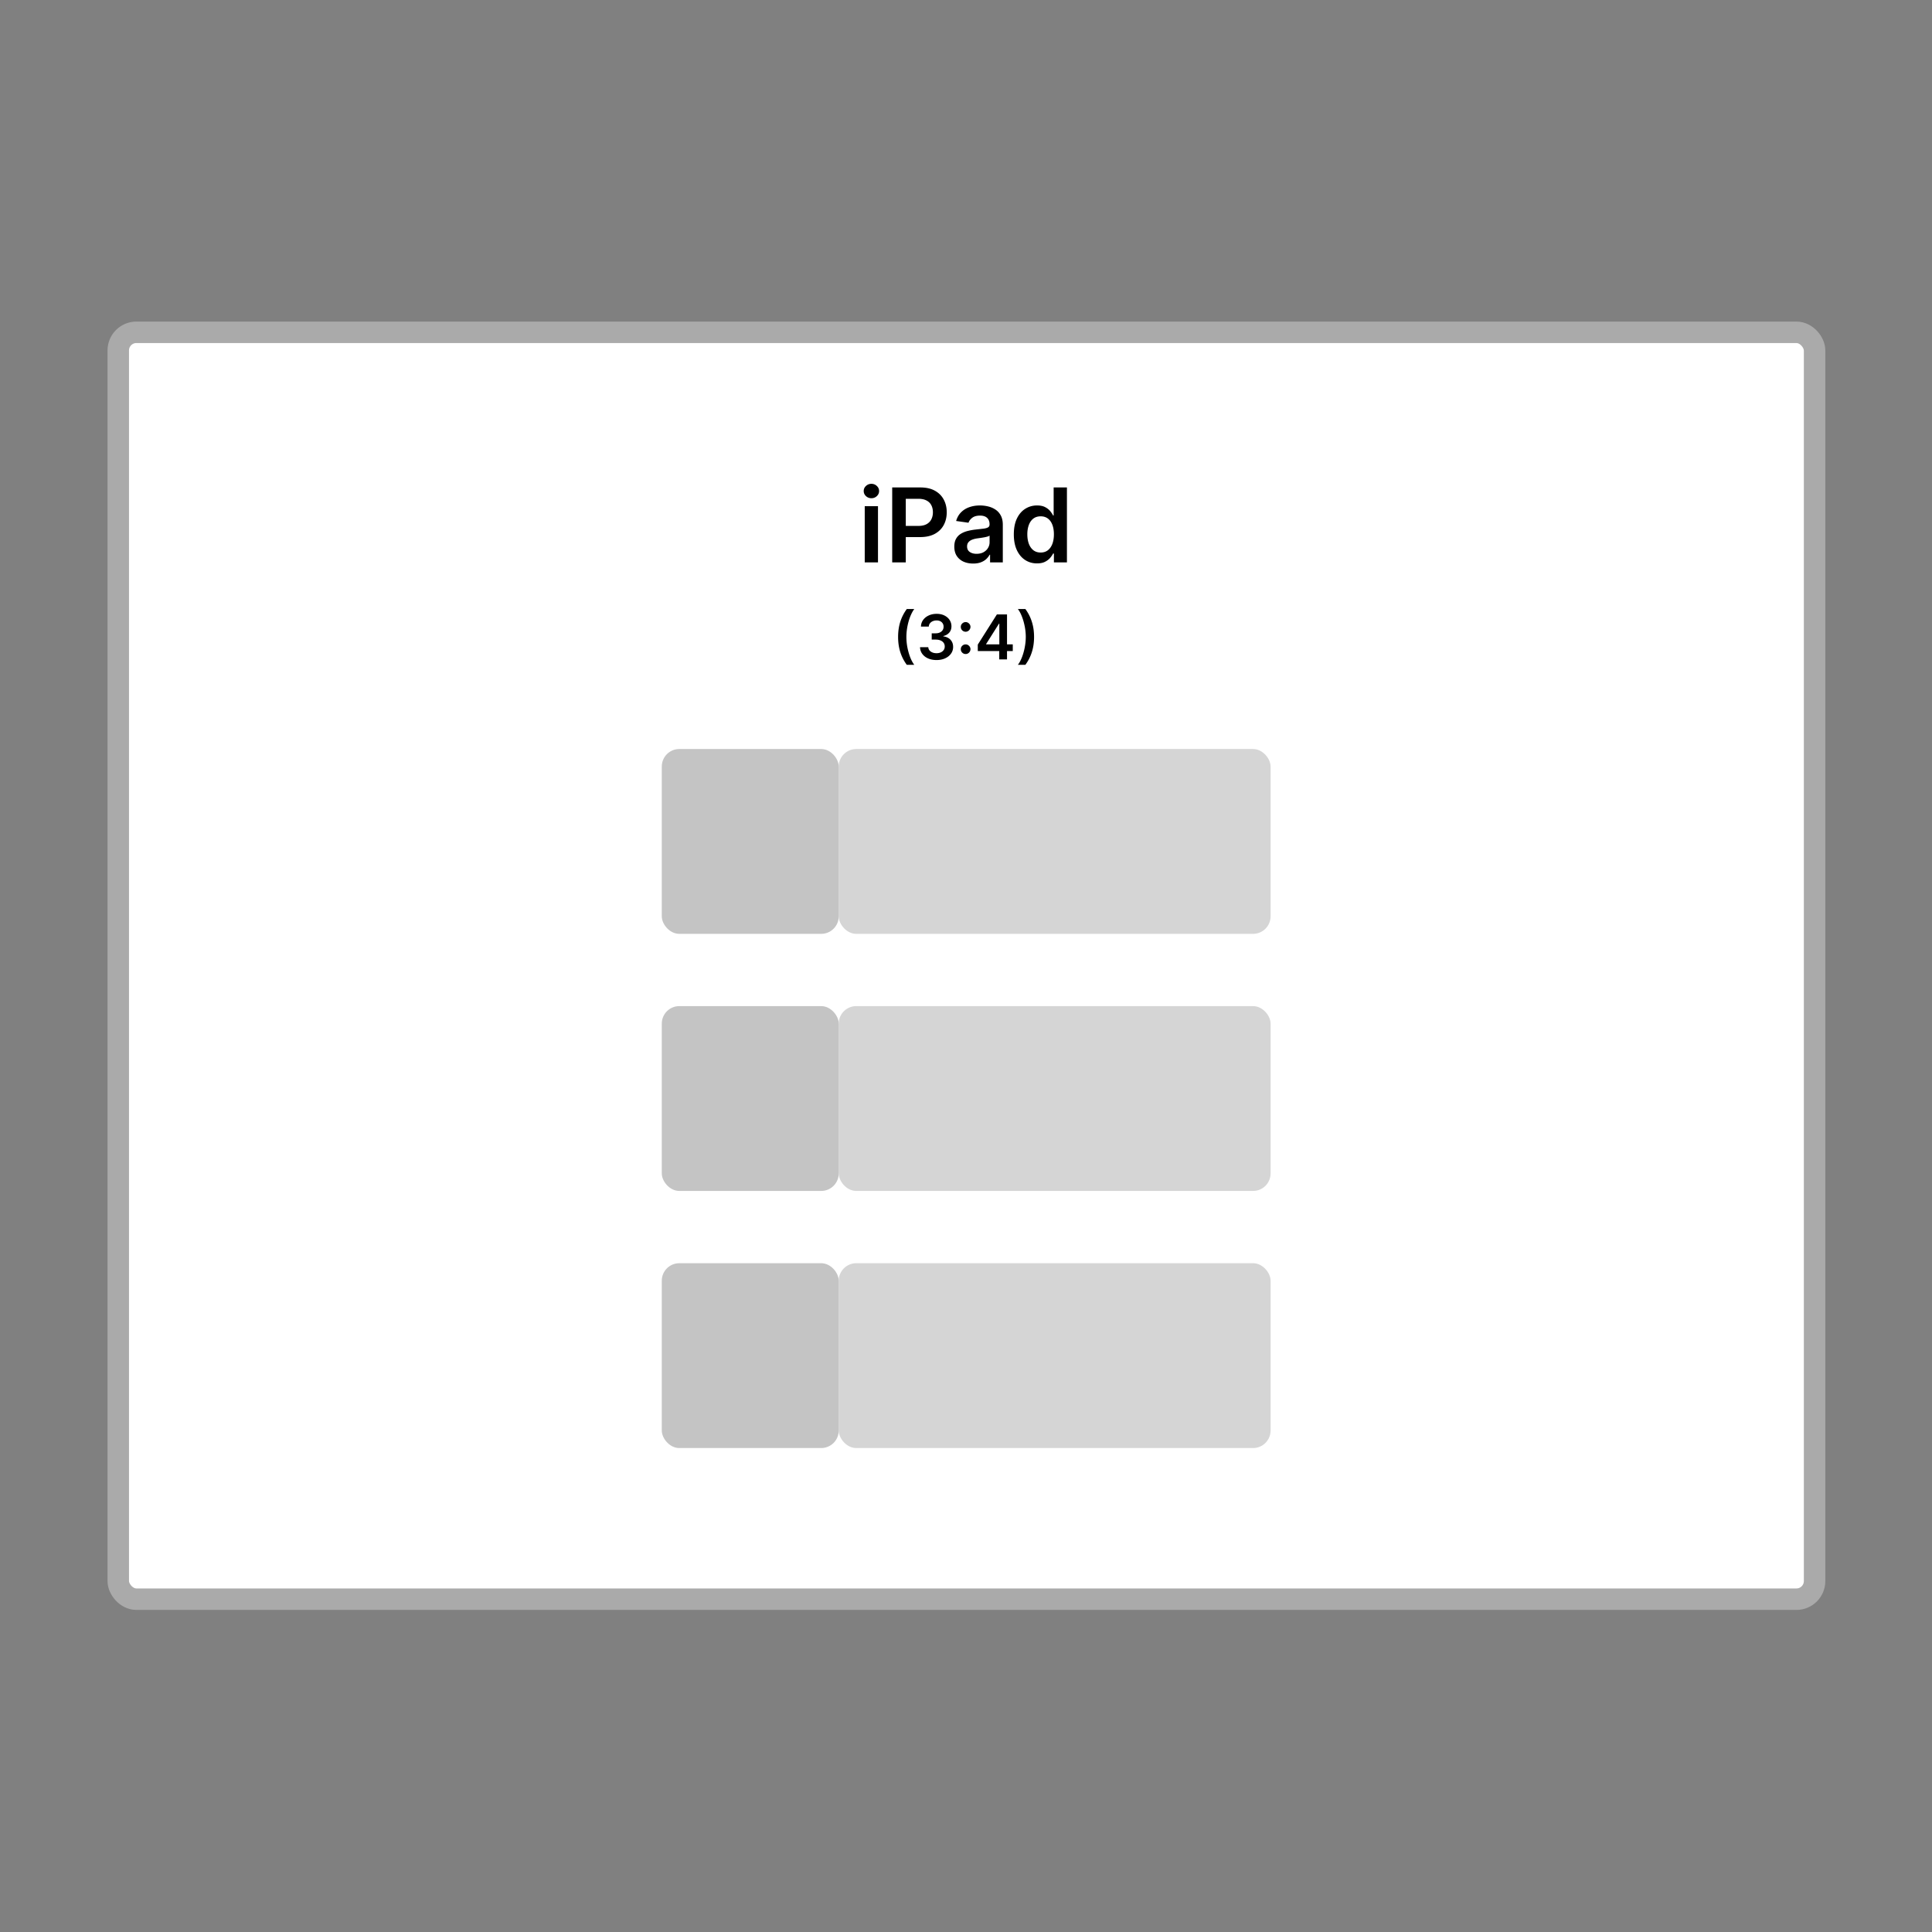 <svg xmlns="http://www.w3.org/2000/svg" width="3809" height="3809" fill="none" xmlns:v="https://vecta.io/nano"><rect width="100%" height="100%" fill="#808080" stroke="none"/><rect x="233.167" y="655.167" width="3344.33" height="2497.67" rx="35.719" fill="#fff"/><rect x="1653.59" y="1476.7" width="851.42" height="364.401" rx="34.54" fill="#d5d5d5"/><rect x="1304.73" y="1476.7" width="348.858" height="364.401" rx="34.54" fill="#c4c4c4"/><rect x="1653.59" y="1983.58" width="851.42" height="364.401" rx="34.54" fill="#d5d5d5"/><rect x="1304.73" y="1983.58" width="348.858" height="364.401" rx="34.54" fill="#c4c4c4"/><rect x="1653.59" y="2490.46" width="851.42" height="364.401" rx="34.54" fill="#d5d5d5"/><rect x="1304.73" y="2490.46" width="348.858" height="364.401" rx="34.54" fill="#c4c4c4"/><path d="M1704.86 1108.81V997.969h26.12v110.841h-26.12zm13.13-126.572c-4.13 0-7.69-1.371-10.68-4.114-2.98-2.79-4.47-6.134-4.47-10.03 0-3.945 1.49-7.289 4.47-10.031 2.99-2.79 6.55-4.186 10.68-4.186 4.19 0 7.75 1.396 10.68 4.186 2.99 2.742 4.48 6.086 4.48 10.031 0 3.896-1.49 7.24-4.48 10.03-2.93 2.743-6.49 4.114-10.68 4.114zM1759 1108.81V961.022h55.42c11.36 0 20.88 2.116 28.58 6.35 7.74 4.234 13.59 10.055 17.53 17.464 4 7.36 5.99 15.734 5.99 25.114 0 9.48-1.99 17.9-5.99 25.26-3.99 7.36-9.88 13.15-17.68 17.39-7.79 4.18-17.39 6.28-28.79 6.28h-36.73v-22.01h33.12c6.64 0 12.08-1.16 16.31-3.47 4.24-2.31 7.36-5.48 9.38-9.52 2.07-4.05 3.11-8.69 3.11-13.93 0-5.25-1.04-9.86-3.11-13.857-2.02-3.993-5.17-7.096-9.45-9.309-4.23-2.261-9.69-3.392-16.38-3.392h-24.54v125.418H1759zm159.54 2.24c-7.03 0-13.35-1.25-18.98-3.75-5.58-2.55-10.01-6.31-13.28-11.26-3.22-4.96-4.84-11.07-4.84-18.33 0-6.25 1.16-11.43 3.47-15.52 2.31-4.08 5.46-7.36 9.45-9.81s8.49-4.31 13.5-5.56c5.05-1.29 10.27-2.23 15.65-2.81l15.81-1.8c4.04-.58 6.97-1.45 8.8-2.6 1.88-1.21 2.82-3.06 2.82-5.56v-.43c0-5.44-1.61-9.65-4.84-12.63-3.22-2.98-7.86-4.47-13.93-4.47-6.39 0-11.47 1.39-15.22 4.18-3.71 2.79-6.21 6.09-7.51 9.89l-24.39-3.47c1.93-6.73 5.1-12.36 9.53-16.88 4.42-4.57 9.84-7.99 16.23-10.25 6.4-2.309 13.47-3.464 21.22-3.464 5.34 0 10.66.625 15.95 1.876s10.13 3.318 14.5 6.208c4.38 2.84 7.89 6.71 10.54 11.62 2.69 4.9 4.04 11.04 4.04 18.4v74.18h-25.11v-15.22h-.87c-1.59 3.07-3.82 5.96-6.71 8.66-2.84 2.64-6.42 4.78-10.75 6.42-4.28 1.59-9.31 2.38-15.08 2.38zm6.78-19.2c5.24 0 9.79-1.03 13.64-3.1 3.85-2.12 6.81-4.91 8.87-8.37 2.12-3.46 3.18-7.24 3.18-11.33v-13.06c-.82.67-2.21 1.3-4.19 1.88-1.92.57-4.09 1.08-6.49 1.51-2.41.43-4.79.82-7.15 1.16l-6.13.86c-3.9.53-7.38 1.4-10.46 2.6s-5.51 2.89-7.29 5.05c-1.78 2.12-2.67 4.86-2.67 8.23 0 4.81 1.75 8.44 5.27 10.89 3.51 2.46 7.98 3.68 13.42 3.68zm119.14 18.91c-8.71 0-16.5-2.24-23.38-6.71s-12.32-10.97-16.31-19.48c-3.99-8.52-5.99-18.86-5.99-31.03 0-12.32 2.02-22.71 6.06-31.18 4.09-8.51 9.6-14.94 16.53-19.27 6.93-4.375 14.65-6.564 23.16-6.564 6.5 0 11.84 1.107 16.02 3.32 4.19 2.164 7.51 4.784 9.96 7.864 2.46 3.03 4.36 5.89 5.7 8.59h1.09v-55.278h26.19v147.788h-25.69v-17.46h-1.59c-1.34 2.69-3.29 5.56-5.84 8.59-2.55 2.98-5.92 5.53-10.11 7.65-4.18 2.11-9.45 3.17-15.8 3.17zm7.29-21.43c5.53 0 10.25-1.49 14.14-4.48 3.9-3.03 6.86-7.24 8.88-12.62 2.02-5.39 3.03-11.67 3.03-18.84s-1.01-13.4-3.03-18.69c-1.97-5.29-4.91-9.4-8.8-12.34-3.85-2.93-8.59-4.4-14.22-4.4-5.82 0-10.68 1.51-14.58 4.54-3.89 3.04-6.83 7.22-8.8 12.56s-2.96 11.45-2.96 18.33c0 6.93.99 13.11 2.96 18.55 2.02 5.39 4.98 9.64 8.87 12.77 3.95 3.08 8.78 4.62 14.51 4.62zm-281.11 166.42c0-10.83 1.43-20.77 4.29-29.83 2.89-9.1 7.17-17.5 12.86-25.2h14.76c-2.19 2.85-4.24 6.36-6.14 10.52-1.91 4.13-3.57 8.66-4.98 13.59a124.26 124.26 0 0 0-3.29 15.29c-.78 5.28-1.17 10.49-1.17 15.63 0 6.84.68 13.77 2.03 20.78 1.39 7.02 3.25 13.52 5.59 19.53 2.36 5.97 5.02 10.87 7.96 14.68h-14.76a86.22 86.22 0 0 1-12.86-25.16c-2.86-9.09-4.29-19.04-4.29-29.83zm75.74 45.55c-6.23 0-11.77-1.07-16.62-3.21-4.82-2.13-8.63-5.11-11.43-8.92s-4.29-8.21-4.46-13.2h16.28c.14 2.39.93 4.49 2.38 6.28 1.44 1.76 3.36 3.13 5.76 4.11 2.39.98 5.08 1.47 8.05 1.47 3.17 0 5.99-.55 8.44-1.64 2.46-1.13 4.38-2.69 5.76-4.68 1.39-1.99 2.06-4.29 2.04-6.88.02-2.69-.67-5.06-2.08-7.1-1.42-2.05-3.47-3.66-6.15-4.81-2.66-1.16-5.86-1.73-9.61-1.73h-7.84v-12.39h7.84c3.09 0 5.78-.53 8.09-1.6 2.34-1.07 4.18-2.57 5.5-4.5 1.33-1.96 1.98-4.23 1.95-6.8.03-2.51-.53-4.69-1.69-6.54-1.12-1.87-2.73-3.33-4.8-4.37-2.05-1.04-4.46-1.56-7.23-1.56-2.72 0-5.23.49-7.54 1.47s-4.17 2.38-5.58 4.2c-1.42 1.79-2.17 3.93-2.26 6.41h-15.45c.11-4.96 1.54-9.32 4.28-13.07 2.78-3.79 6.47-6.73 11.09-8.84 4.62-2.13 9.8-3.2 15.54-3.2 5.92 0 11.06 1.11 15.42 3.33 4.38 2.2 7.78 5.15 10.17 8.88 2.4 3.72 3.6 7.84 3.6 12.34.02 4.99-1.45 9.18-4.42 12.55-2.95 3.38-6.81 5.59-11.6 6.63v.69c6.23.87 11.01 3.18 14.33 6.93 3.35 3.72 5 8.36 4.98 13.9 0 4.96-1.42 9.41-4.25 13.33-2.8 3.9-6.67 6.96-11.6 9.18-4.91 2.23-10.54 3.34-16.89 3.34zm57.43-11.87c-2.63 0-4.88-.92-6.76-2.77-1.87-1.87-2.8-4.12-2.77-6.75-.03-2.6.9-4.82 2.77-6.67 1.88-1.85 4.13-2.77 6.76-2.77 2.54 0 4.75.92 6.62 2.77 1.91 1.85 2.87 4.07 2.9 6.67-.03 1.76-.49 3.36-1.38 4.8a9.94 9.94 0 0 1-3.47 3.47c-1.41.84-2.97 1.25-4.67 1.25zm0-43.94c-2.63 0-4.88-.93-6.76-2.77-1.87-1.88-2.8-4.13-2.77-6.76-.03-2.6.9-4.82 2.77-6.67 1.88-1.87 4.13-2.81 6.76-2.81 2.54 0 4.75.94 6.62 2.81 1.91 1.85 2.87 4.07 2.9 6.67-.03 1.73-.49 3.32-1.38 4.76a9.94 9.94 0 0 1-3.47 3.47c-1.41.86-2.97 1.3-4.67 1.3zm23.93 38.14v-12.77l37.63-59.45h10.65v18.19h-6.5l-25.33 40.13v.7h52.52v13.2h-68.97zm42.3 16.46v-20.35l.18-5.72v-62.61h15.15v88.68h-15.33zm68.65-44.34c0 10.79-1.44 20.74-4.33 29.83-2.86 9.06-7.13 17.45-12.81 25.16h-14.77c2.22-2.86 4.27-6.35 6.15-10.48 1.9-4.13 3.55-8.66 4.93-13.6 1.42-4.93 2.52-10.04 3.3-15.32.8-5.29 1.21-10.48 1.21-15.59 0-6.84-.69-13.77-2.08-20.79-1.36-7.01-3.22-13.52-5.59-19.52-2.33-6.01-4.98-10.91-7.92-14.72h14.77a85.2 85.2 0 0 1 12.81 25.2c2.89 9.06 4.33 19 4.33 29.83z" fill="#000"/><rect x="233.167" y="655.167" width="3344.33" height="2497.67" rx="35.719" stroke="#aaa" stroke-width="42.333"/></svg>